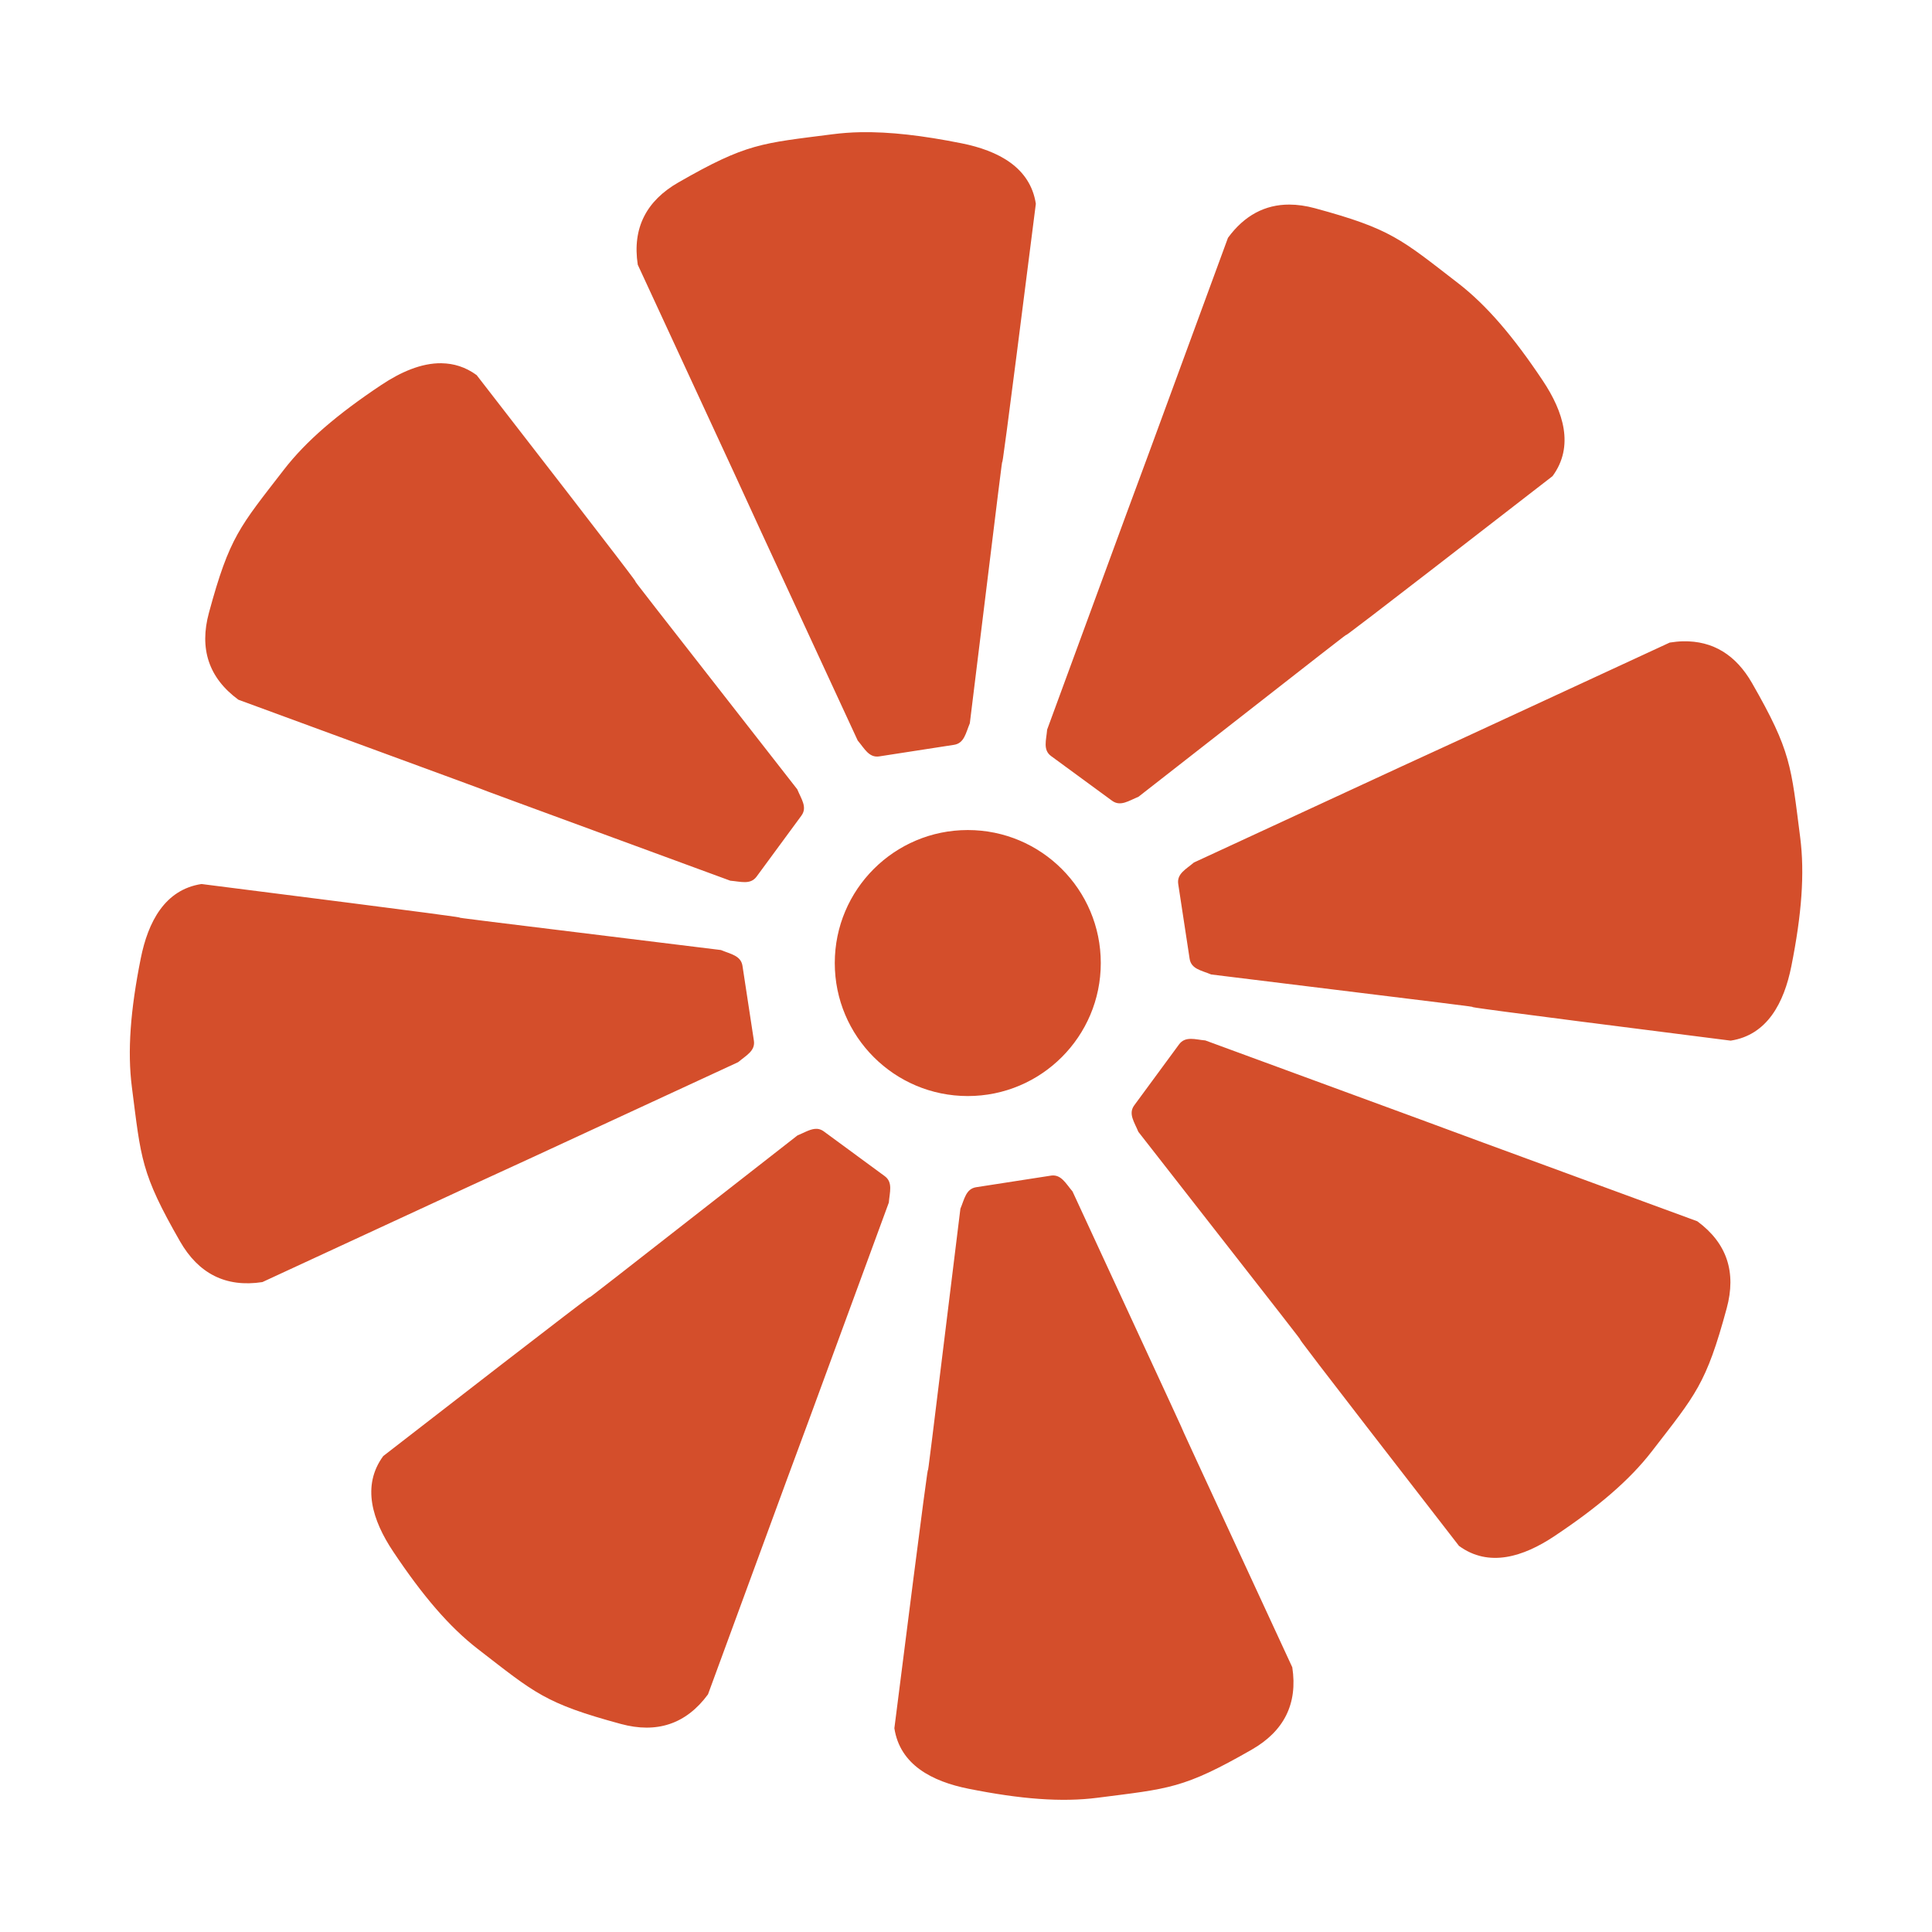 <svg height="512" viewBox="0 0 512 512" width="512" xmlns="http://www.w3.org/2000/svg">
 <path d="m228.053 35.035c-2.578.048-5.041.239-7.427.545-18.933 2.434-22.677 2.344-40.828 12.756-8.517 4.885-12.273 12.112-10.782 21.82 58.289 125.911-.101-.048 58.289 126.099 1.797 2.107 2.97 4.616 5.707 4.196l19.806-3.063c2.737-.42 3.122-3.154 4.196-5.707 16.963-138.291.121-.505 17.496-137.674-1.489-9.705-10.052-14.102-19.68-16.03-10.325-2.067-19.039-3.083-26.772-2.938m113.638 19.176c-6.453-.015-11.924 2.875-16.274 8.813-47.82 130.248-.008-.148-47.921 130.329-.219 2.761-1.183 5.368 1.049 7.008l16.153 11.834c2.233 1.638 4.443-.003 7.008-1.049 109.784-85.792.447-.265 109.731-84.97 5.81-7.916 2.886-17.089-2.559-25.261-7.785-11.682-14.878-20.01-22.491-25.89-15.106-11.663-17.737-14.374-37.933-19.847-2.37-.642-4.604-.96-6.754-.965m-224.698 42.042c-5.336-.078-10.836 2.346-15.945 5.748-11.682 7.785-19.967 14.878-25.848 22.491-11.663 15.106-14.374 17.694-19.847 37.893-2.569 9.48-.111 17.226 7.805 23.042 130.248 47.82-.106.05 130.369 47.962 2.761.219 5.327 1.141 6.966-1.092l11.875-16.153c1.638-2.233-.046-4.402-1.092-6.966-85.792-109.784-.265-.49-84.97-109.771-2.969-2.179-6.114-3.1-9.316-3.147m329.017 73.684c-1.136.024-2.311.149-3.525.336-125.911 58.289.048-.101-126.099 58.289-2.107 1.797-4.573 2.97-4.155 5.707l3.021 19.806c.42 2.737 3.154 3.08 5.707 4.155 138.291 16.963.505.164 137.674 17.536 9.705-1.489 14.143-10.052 16.072-19.68 2.755-13.766 3.577-24.654 2.35-34.199-2.434-18.933-2.344-22.72-12.756-40.871-4.275-7.452-10.341-11.244-18.295-11.078m-189.544 50.018c-19.465 0-35.248 15.783-35.248 35.248 0 19.465 15.783 35.248 35.248 35.248 19.465 0 35.248-15.783 35.248-35.248 0-19.465-15.783-35.248-35.248-35.248m-203.093 14.308c-9.705 1.489-14.143 10.052-16.072 19.68-2.755 13.766-3.577 24.654-2.35 34.199 2.434 18.933 2.344 22.677 12.756 40.828 4.885 8.517 12.112 12.273 21.82 10.782 125.911-58.289-.048.101 126.099-58.289 2.107-1.797 4.575-2.97 4.155-5.707l-3.021-19.806c-.42-2.737-3.154-3.122-5.707-4.196-138.291-16.963-.505-.121-137.674-17.496m262.134 41.039c-1.2.017-2.244.352-3.063 1.469l-11.875 16.153c-1.638 2.233.046 4.443 1.092 7.008 85.792 109.784.265.447 84.97 109.731 7.916 5.81 17.089 2.886 25.261-2.559 11.682-7.785 19.967-14.878 25.848-22.491 11.663-15.106 14.376-17.737 19.847-37.933 2.569-9.48.111-17.226-7.805-23.042-130.248-47.82.106-.008-130.369-47.921-1.38-.11-2.699-.436-3.902-.42m-99.7 23.876c-1.415.18-2.887 1.066-4.49 1.72-109.784 85.792-.49.265-109.771 84.97-5.81 7.916-2.844 17.089 2.602 25.261 7.785 11.682 14.878 20.01 22.491 25.89 15.106 11.663 17.694 14.374 37.893 19.847 9.48 2.569 17.269.069 23.079-7.847 47.82-130.248.008.148 47.921-130.329.219-2.761 1.141-5.368-1.092-7.008l-16.113-11.834c-.837-.615-1.668-.779-2.518-.671m62.648 12.379l-19.764 3.063c-2.737.42-3.123 3.154-4.196 5.707-16.963 138.291-.121.505-17.496 137.673 1.489 9.705 10.01 14.102 19.638 16.03 13.766 2.755 24.654 3.62 34.199 2.391 18.933-2.434 22.72-2.344 40.871-12.756 8.517-4.885 12.231-12.112 10.742-21.82-58.289-125.911.142.048-58.236-126.099-1.797-2.107-3.012-4.616-5.748-4.196" fill="#d44e2b"/>
</svg>
